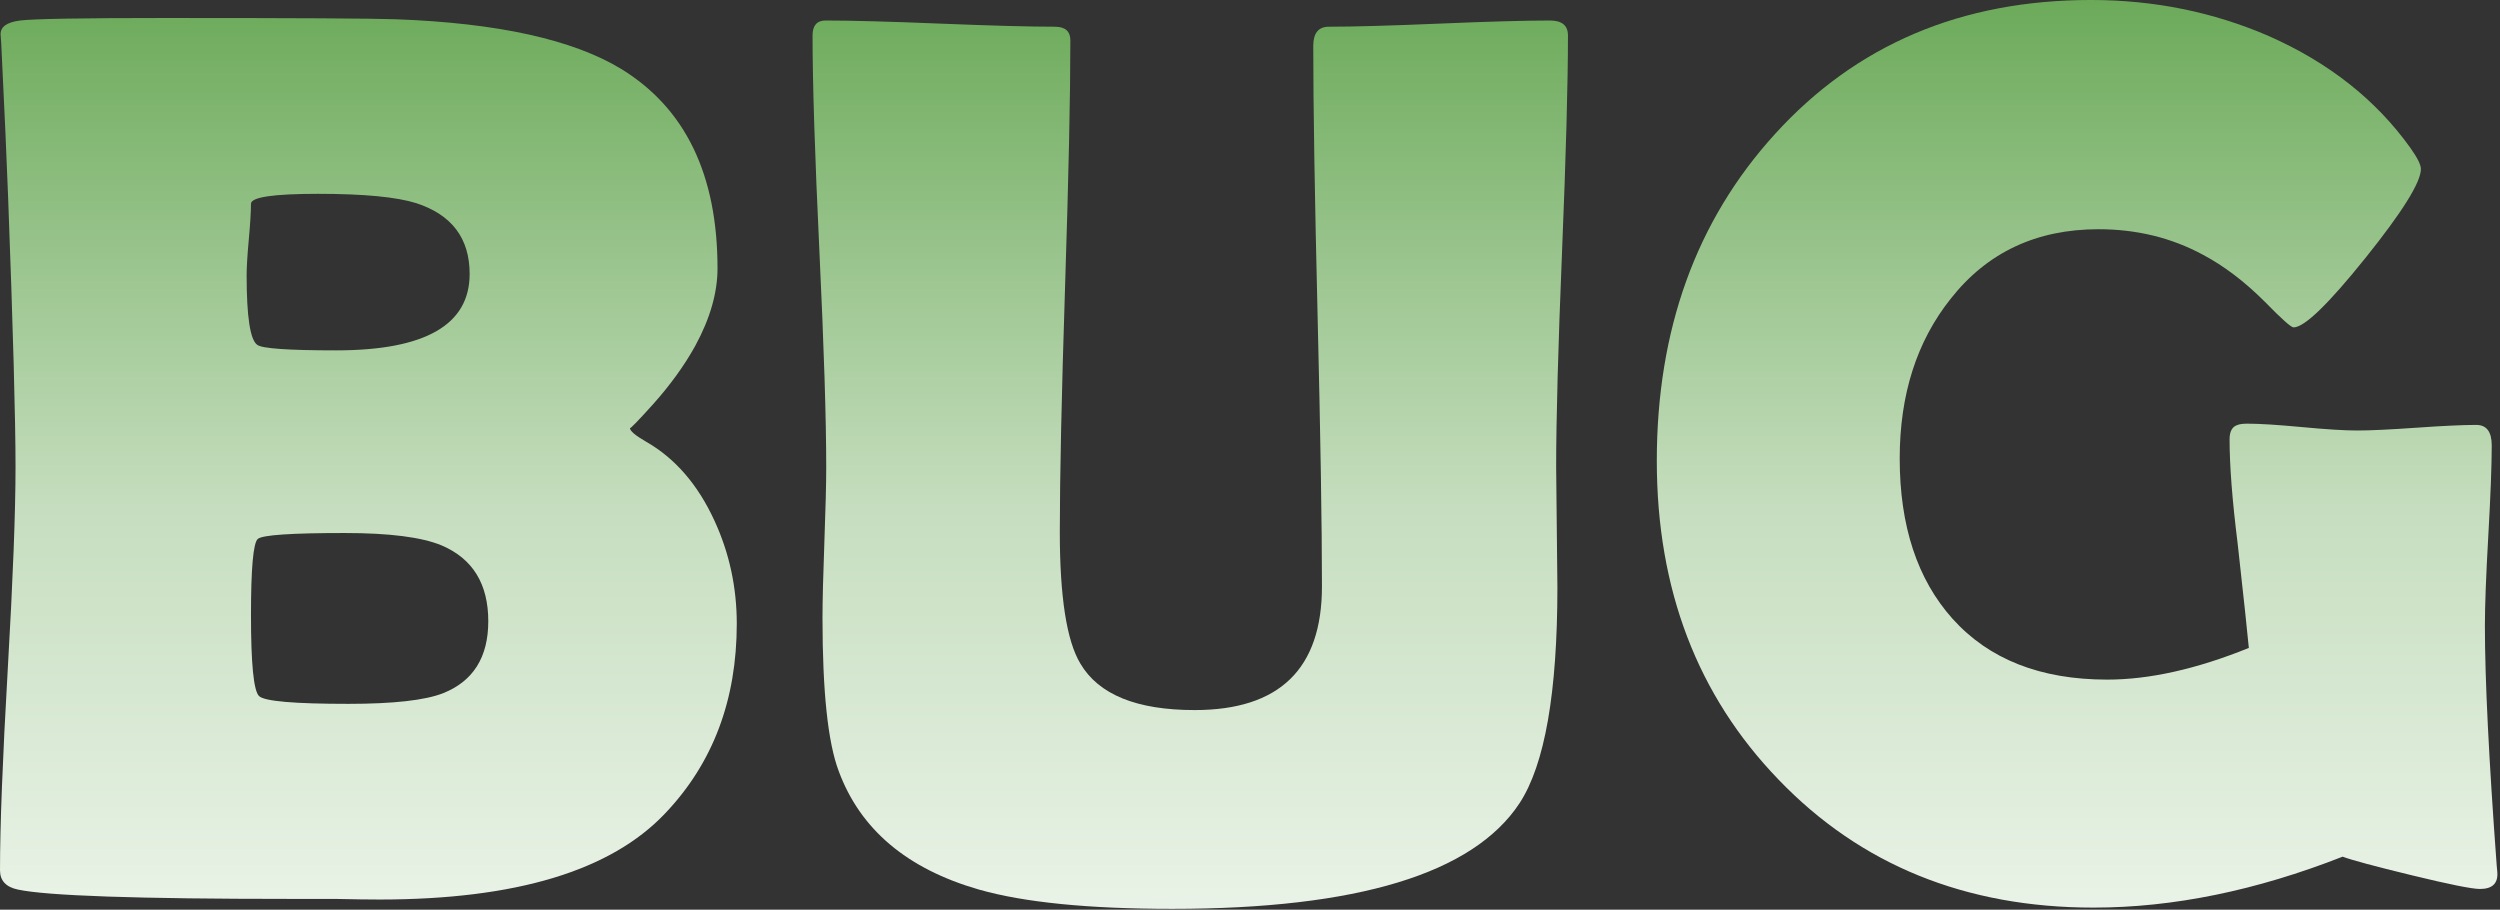 <?xml version="1.0" encoding="UTF-8" standalone="no"?><!DOCTYPE svg PUBLIC "-//W3C//DTD SVG 1.1//EN" "http://www.w3.org/Graphics/SVG/1.1/DTD/svg11.dtd"><svg width="100%" height="100%" viewBox="0 0 393 143" version="1.1" xmlns="http://www.w3.org/2000/svg" xmlns:xlink="http://www.w3.org/1999/xlink" xml:space="preserve" xmlns:serif="http://www.serif.com/" style="fill-rule:evenodd;clip-rule:evenodd;stroke-linejoin:round;stroke-miterlimit:2;"><rect x="0" y="0" width="393" height="143" fill="#333333" stroke="none"/><path d="M115.82,98.047c0,11.979 -3.743,21.907 -11.23,29.785c-8.529,9.05 -23.503,13.574 -44.922,13.574c-1.628,0 -3.971,-0.032 -7.031,-0.097l-6.934,-0c-24.023,-0 -38.314,-0.489 -42.871,-1.465c-1.888,-0.391 -2.832,-1.4 -2.832,-3.028c-0,-6.966 0.407,-17.513 1.221,-31.64c0.814,-14.128 1.22,-24.707 1.22,-31.739c0,-7.552 -0.39,-21.744 -1.171,-42.578c-0.196,-5.338 -0.554,-13.346 -1.075,-24.023l-0.097,-1.367c-0.065,-1.237 0.96,-1.986 3.076,-2.246c2.116,-0.261 9.652,-0.391 22.607,-0.391c20.768,0 32.91,0.065 36.426,0.195c16.016,0.586 27.832,3.19 35.449,7.813c10.091,6.185 15.137,16.634 15.137,31.347c-0,3.842 -1.172,7.911 -3.516,12.208c-1.692,3.059 -3.906,6.119 -6.64,9.179c-2.409,2.669 -3.614,3.906 -3.614,3.711c0,0.456 0.847,1.172 2.539,2.149c4.558,2.604 8.139,6.738 10.743,12.402c2.343,5.078 3.515,10.482 3.515,16.211Zm-41.992,-54.981c0,-5.599 -2.799,-9.309 -8.398,-11.132c-3.125,-0.977 -8.269,-1.465 -15.43,-1.465c-7.031,-0 -10.547,0.521 -10.547,1.562c0,1.237 -0.114,3.109 -0.342,5.615c-0.228,2.507 -0.341,4.379 -0.341,5.616c-0,6.51 0.553,10.156 1.66,10.937c0.716,0.586 4.85,0.879 12.402,0.879c13.997,0 20.996,-4.004 20.996,-12.012Zm2.93,54.59c-0,-5.859 -2.442,-9.83 -7.324,-11.914c-3.125,-1.302 -8.204,-1.953 -15.235,-1.953c-8.398,0 -12.956,0.309 -13.672,0.928c-0.716,0.618 -1.074,4.606 -1.074,11.963c0,7.682 0.423,11.93 1.27,12.744c0.846,0.814 5.534,1.221 14.062,1.221c7.031,-0 11.979,-0.554 14.844,-1.661c4.753,-1.888 7.129,-5.664 7.129,-11.328Z" style="fill:url(#_Linear1);fill-rule:nonzero;"/><path d="M244.824,92.285c0,16.602 -1.985,27.93 -5.957,33.985c-7.291,11.067 -25.488,16.601 -54.59,16.601c-13.151,0 -23.274,-1.009 -30.371,-3.027c-11.328,-3.255 -18.685,-9.473 -22.07,-18.653c-1.693,-4.492 -2.539,-12.5 -2.539,-24.023c-0,-2.669 0.098,-6.641 0.293,-11.914c0.195,-5.274 0.293,-9.212 0.293,-11.817c-0,-7.552 -0.358,-18.88 -1.074,-33.984c-0.717,-15.104 -1.075,-26.4 -1.075,-33.887c0,-1.562 0.684,-2.343 2.051,-2.343c3.972,-0 9.977,0.162 18.018,0.488c8.04,0.325 14.046,0.488 18.017,0.488c1.628,0 2.442,0.716 2.442,2.149c-0,8.593 -0.277,21.468 -0.83,38.623c-0.554,17.155 -0.83,30.029 -0.83,38.623c-0,10.221 1.074,17.122 3.222,20.703c2.865,4.883 8.854,7.324 17.969,7.324c13.346,0 20.019,-6.478 20.019,-19.434c0,-9.44 -0.227,-23.6 -0.683,-42.48c-0.456,-18.88 -0.684,-33.04 -0.684,-42.48c0,-2.019 0.814,-3.028 2.442,-3.028c3.841,0 9.635,-0.163 17.383,-0.488c7.747,-0.326 13.541,-0.488 17.382,-0.488c1.888,-0 2.832,0.781 2.832,2.343c0,7.487 -0.309,18.783 -0.927,33.887c-0.619,15.104 -0.928,26.432 -0.928,33.984c-0,2.084 0.195,16.765 0.195,18.848Z" style="fill:url(#_Linear2);fill-rule:nonzero;"/><path d="M392.578,137.109c0.13,1.758 -0.781,2.637 -2.734,2.637c-1.237,0 -4.802,-0.716 -10.694,-2.148c-5.892,-1.433 -9.521,-2.409 -10.888,-2.93c-13.607,5.339 -26.66,8.008 -39.16,8.008c-20.118,-0 -36.622,-6.706 -49.512,-20.117c-12.761,-13.217 -19.141,-29.916 -19.141,-50.098c0,-20.638 6.185,-37.76 18.555,-51.367c12.76,-14.063 29.329,-21.094 49.707,-21.094c9.896,-0 19.206,1.888 27.93,5.664c9.44,4.167 16.862,10.026 22.265,17.578c1.107,1.563 1.66,2.669 1.66,3.32c0,2.084 -2.913,6.755 -8.74,14.014c-5.827,7.259 -9.586,10.889 -11.279,10.889c-0.391,-0 -1.888,-1.335 -4.492,-4.004c-3.19,-3.19 -6.446,-5.664 -9.766,-7.422c-4.948,-2.669 -10.417,-4.004 -16.406,-4.004c-9.766,0 -17.513,3.646 -23.242,10.938c-5.339,6.705 -8.008,15.071 -8.008,25.097c-0,10.612 2.767,19.011 8.301,25.196c5.729,6.38 13.834,9.57 24.316,9.57c6.641,-0 14.063,-1.66 22.266,-4.981c-0.196,-2.148 -0.782,-7.617 -1.758,-16.406c-0.847,-6.771 -1.27,-12.239 -1.27,-16.406c0,-1.237 0.423,-1.986 1.27,-2.246c0.325,-0.13 0.846,-0.195 1.562,-0.195c1.888,-0 4.737,0.179 8.545,0.537c3.809,0.358 6.69,0.537 8.643,0.537c2.083,-0 5.208,-0.147 9.375,-0.44c4.166,-0.293 7.291,-0.439 9.375,-0.439c1.627,-0 2.441,1.074 2.441,3.223c0,3.125 -0.179,7.845 -0.537,14.16c-0.358,6.315 -0.537,11.035 -0.537,14.16c-0,8.398 0.618,20.963 1.855,37.695l0.098,1.074Z" style="fill:url(#_Linear3);fill-rule:nonzero;"/><defs><linearGradient id="_Linear1" x1="0" y1="0" x2="1" y2="0" gradientUnits="userSpaceOnUse" gradientTransform="matrix(1.37216e-14,-224.091,224.091,1.37216e-14,194.336,180.884)"><stop offset="0" style="stop-color:#fff;stop-opacity:1"/><stop offset="0.45" style="stop-color:#c6debf;stop-opacity:1"/><stop offset="1" style="stop-color:#3b8e23;stop-opacity:1"/></linearGradient><linearGradient id="_Linear2" x1="0" y1="0" x2="1" y2="0" gradientUnits="userSpaceOnUse" gradientTransform="matrix(1.37216e-14,-224.091,224.091,1.37216e-14,194.336,180.884)"><stop offset="0" style="stop-color:#fff;stop-opacity:1"/><stop offset="0.45" style="stop-color:#c6debf;stop-opacity:1"/><stop offset="1" style="stop-color:#3b8e23;stop-opacity:1"/></linearGradient><linearGradient id="_Linear3" x1="0" y1="0" x2="1" y2="0" gradientUnits="userSpaceOnUse" gradientTransform="matrix(1.37216e-14,-224.091,224.091,1.37216e-14,194.336,180.884)"><stop offset="0" style="stop-color:#fff;stop-opacity:1"/><stop offset="0.45" style="stop-color:#c6debf;stop-opacity:1"/><stop offset="1" style="stop-color:#3b8e23;stop-opacity:1"/></linearGradient></defs></svg>
